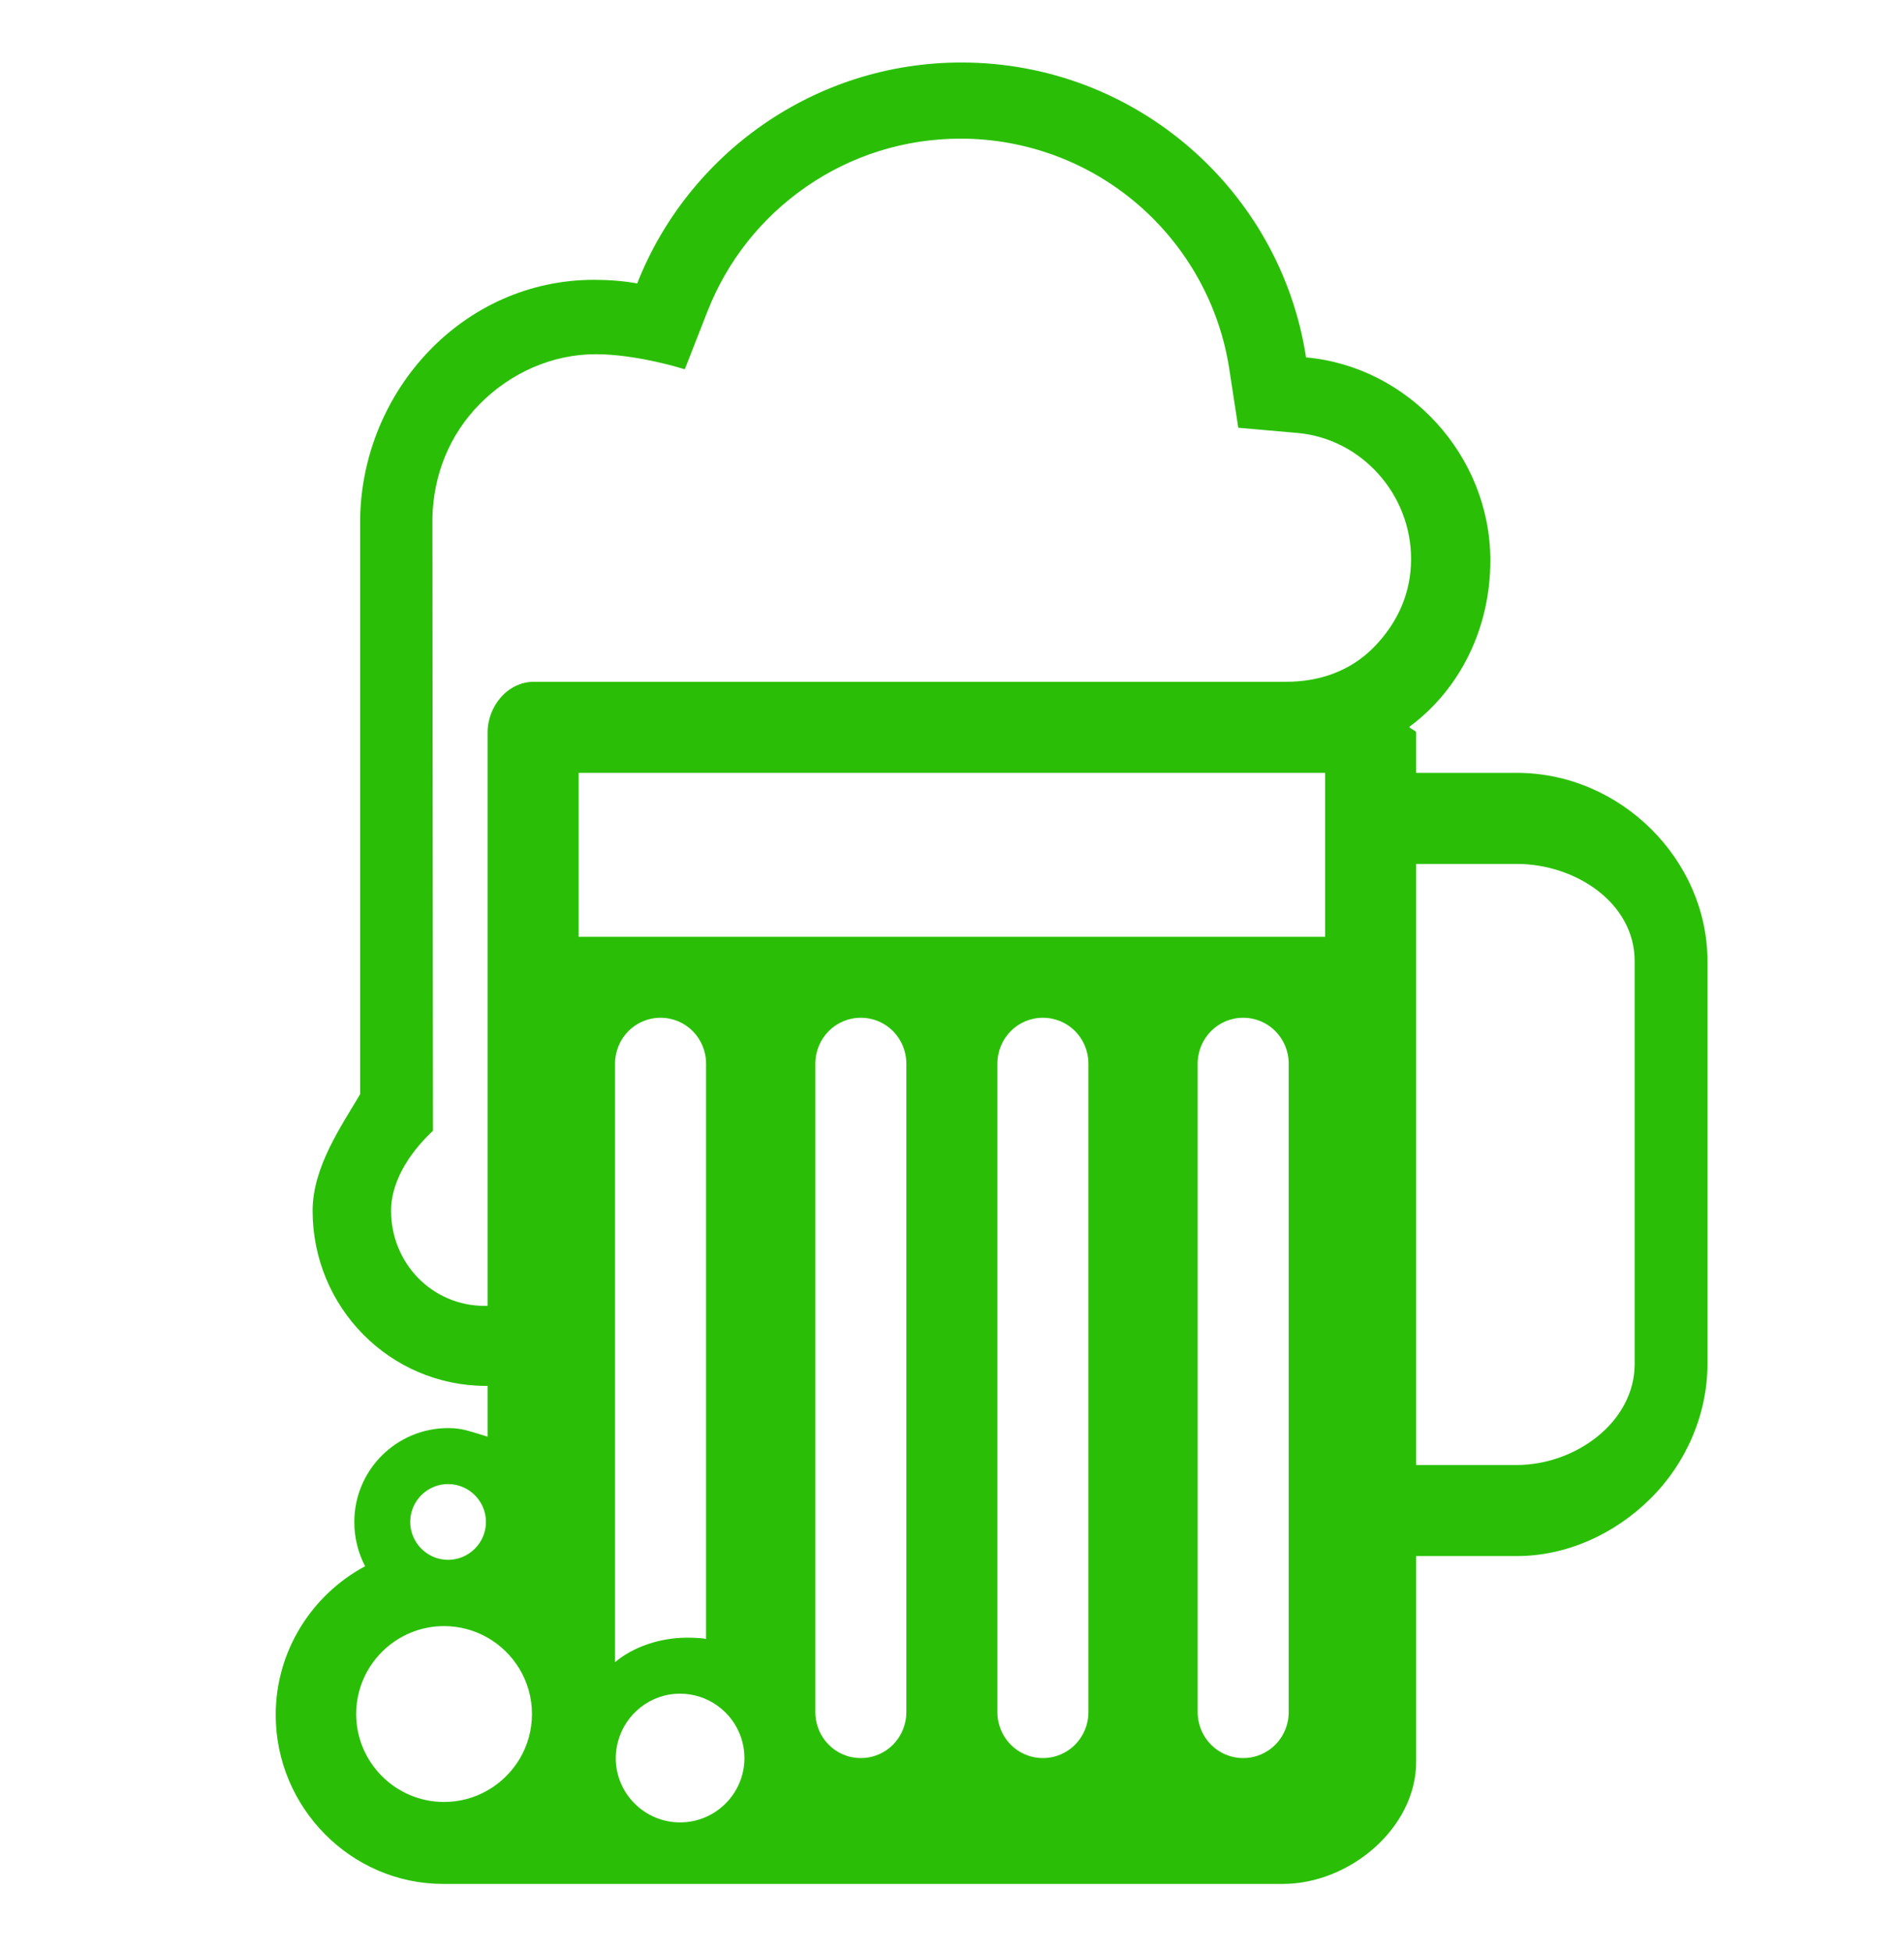 <?xml version="1.0" encoding="utf-8"?>
<!-- Generator: Adobe Illustrator 16.0.3, SVG Export Plug-In . SVG Version: 6.00 Build 0)  -->
<!DOCTYPE svg PUBLIC "-//W3C//DTD SVG 1.1//EN" "http://www.w3.org/Graphics/SVG/1.1/DTD/svg11.dtd">
<svg version="1.1" id="Layer_1" xmlns="http://www.w3.org/2000/svg" xmlns:xlink="http://www.w3.org/1999/xlink" x="0px" y="0px"
	 width="640px" height="656px" viewBox="-41.5 -7.5 640 656" enable-background="new -41.5 -7.5 640 656" xml:space="preserve">
<path fill="#2ABF06" d="M51.175,568.688c0,31.169,25.349,56.812,56.268,56.812c2.417,0,282.297,0,282.297,0
	c22.338,0,44.779-18.728,44.779-41.065V515.34h33.819c16.646,0,32.791-7.276,44.885-19.247
	c12.185-12.057,19.217-28.593,19.217-45.307V315.424c0-33.978-29.113-63.244-64.102-63.244H434.52v-13.562
	c0-0.649-2.209-1.285-2.282-1.91c17.13-12.662,27.222-33.231,27.222-55.894c0-35.232-27.527-65.141-61.953-68.231
	C388.907,56.481,340.174,13.5,281.667,13.5c-49.474,0-91.91,30.82-108.985,74.235c-4.694-0.851-9.584-1.211-14.523-1.211
	C114.218,86.53,80.392,123.66,79.56,166.5v193.625c-6.12,10.508-15.979,24.327-15.979,39.205c0,32.442,25.992,58.832,58.336,58.832
	c0.398,0,0.483-0.019,0.483-0.024v17.087c-6.12-1.849-8.531-2.889-13.237-2.889c-17.424,0-31.567,14.125-31.567,31.549
	c0,5.324,1.31,10.465,3.635,14.871C63.452,528.247,51.175,547.115,51.175,568.688z M121.843,503.877
	c0,3.538-1.457,6.744-3.801,9.052c-2.301,2.265-5.453,3.672-8.929,3.672c-3.666,0-6.958-1.566-9.284-4.058
	c-2.124-2.276-3.439-5.318-3.439-8.672c0-7.014,5.71-12.724,12.723-12.724C116.133,491.153,121.843,496.863,121.843,503.877z
	 M434.52,484.74V282.78h33.819c19.64,0,39.621,13.011,39.621,32.644V450.78c0,19.639-19.981,33.96-39.621,33.96H434.52z
	 M361.08,349.935c0-8.543,6.763-15.465,15.3-15.465c8.544,0,15.3,6.921,15.3,15.465v217.805c0,8.544-6.756,15.466-15.3,15.466
	c-8.537,0-15.3-6.922-15.3-15.466V349.935z M293.76,349.935c0-8.543,6.757-15.465,15.3-15.465c8.544,0,15.301,6.921,15.301,15.465
	v217.805c0,8.544-6.757,15.466-15.301,15.466c-8.543,0-15.3-6.922-15.3-15.466V349.935z M232.56,349.935
	c0-8.543,6.763-15.465,15.3-15.465c8.538,0,15.3,6.921,15.3,15.465v217.805c0,8.544-6.757,15.466-15.3,15.466
	s-15.3-6.922-15.3-15.466V349.935z M165.473,583.205c0-1.928,0.281-3.789,0.759-5.563c2.46-9.229,10.869-16.065,20.869-16.065
	c2.252,0,4.425,0.35,6.463,0.992c8.776,2.754,15.165,10.961,15.165,20.637c0,11.922-9.7,21.621-21.628,21.621
	S165.473,595.127,165.473,583.205z M165.24,349.935c0-8.543,6.756-15.465,15.3-15.465c8.537,0,15.3,6.921,15.3,15.465v193.343
	c0-0.342-4.106-0.52-6.303-0.52c-9.187,0-18.177,3.072-24.296,8.237V349.935z M153,252.18h250.92v55.08H153V252.18z M137.988,221.58
	c-8.844,0-15.588,8.188-15.588,17.038v192.633c0,0.007-0.661,0.024-0.979,0.024c-17.638,0-31.463-14.302-31.463-31.946
	c0-11.285,7.956-21.193,14.076-26.879c0,0-0.189-205.455-0.184-205.822c0.275-14.394,5.649-27.962,15.851-38.317
	c10.416-10.569,24.474-16.793,39.027-16.793c14.149,0,29.951,5.067,29.951,5.067l7.662-19.547
	c6.64-16.891,18.06-31.316,33.048-41.714c15.306-10.618,33.287-16.236,52.008-16.236c21.965,0,43.189,7.895,59.762,22.252
	c16.427,14.223,27.271,33.789,30.539,55.117l3.029,19.768l19.939,1.756c21.396,1.921,38.146,20.478,38.146,42.338
	c0,11.383-4.437,21.383-12.484,29.615c-7.963,8.14-18.44,11.646-29.48,11.646H137.988z M78.226,568.412
	c0-16.291,13.256-29.541,29.547-29.541c5.275,0,10.232,1.401,14.529,3.831c8.954,5.086,15.012,14.7,15.012,25.71
	c0,11.011-6.059,20.625-15.012,25.711c-4.296,2.436-9.253,3.837-14.529,3.837C91.482,597.96,78.226,584.704,78.226,568.412z"/>
</svg>
